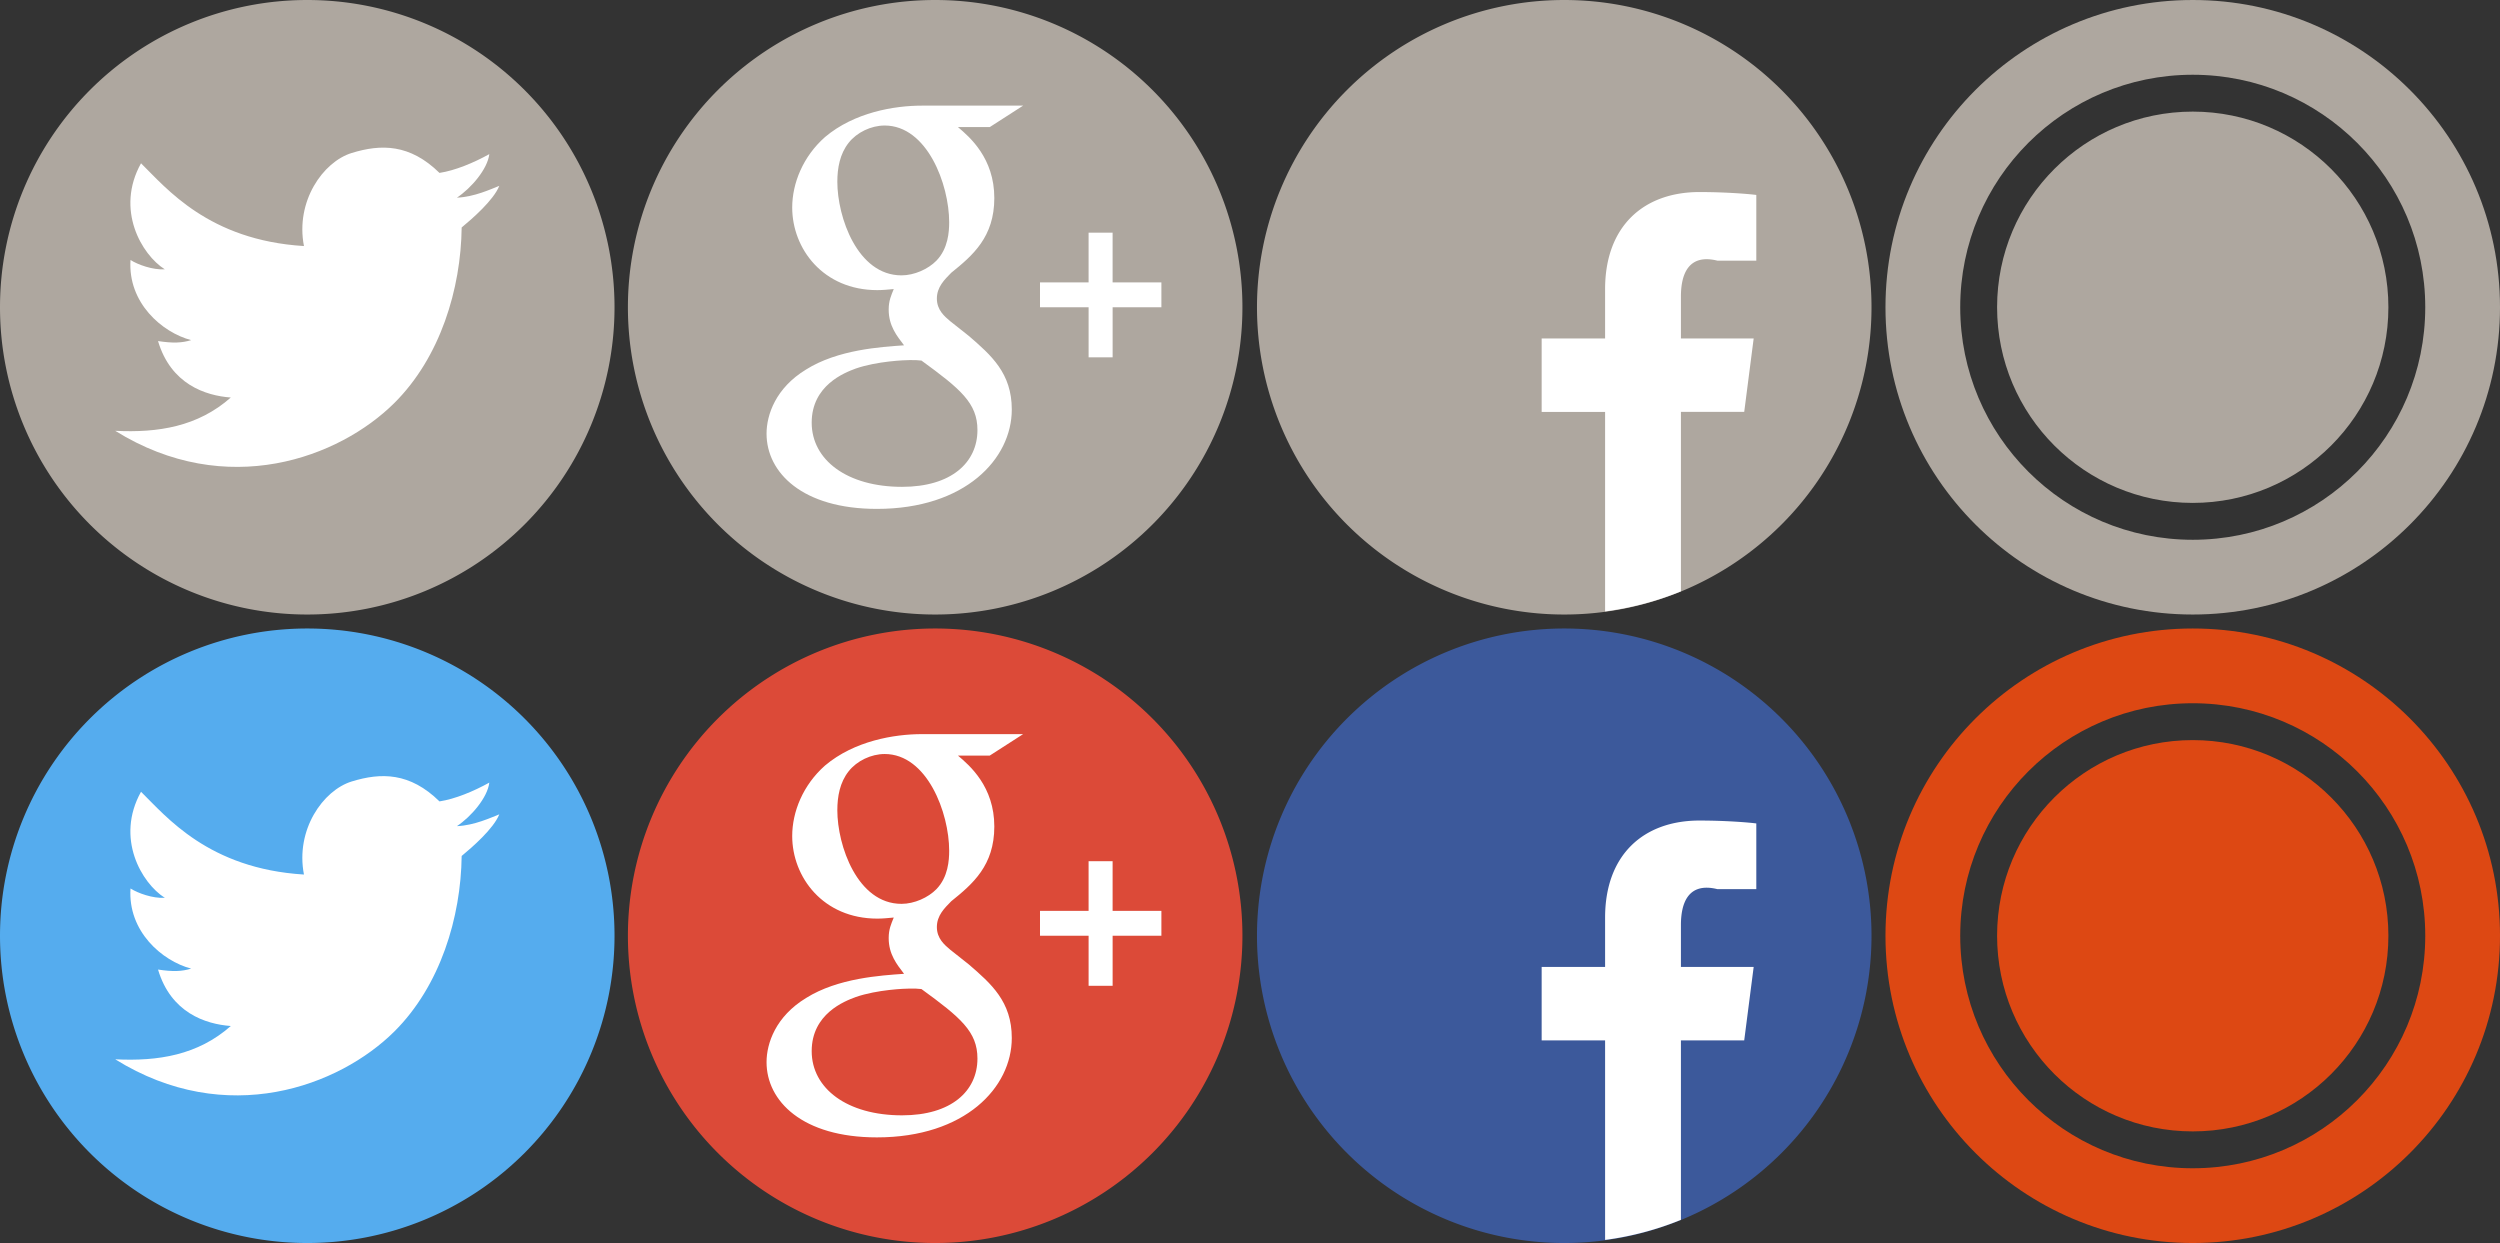 <svg xmlns="http://www.w3.org/2000/svg" width="179" height="89"><rect width="100%" height="100%" fill="#333333" stroke="none"/><path d="M157.001 81.008c-7.737 0-14.009-6.27-14.009-14.009 0-7.737 6.272-14.008 14.009-14.008s14.008 6.271 14.008 14.008c0 7.74-6.271 14.009-14.008 14.009zM179 67c0 12.15-9.85 22-22 22-12.151 0-22-9.85-22-22 0-12.151 9.849-22 22-22 12.15 0 22 9.849 22 22zm-22-16.648c-9.195 0-16.648 7.454-16.648 16.648 0 9.196 7.453 16.648 16.648 16.648 9.196 0 16.648-7.452 16.648-16.648.001-9.194-7.452-16.648-16.648-16.648z" fill="#DD4813"/><g color="#000"><path style="marker:none" d="M112 45a22 22 0 0 0-22 22 22 22 0 0 0 22 22 22 22 0 0 0 22-22 22 22 0 0 0-22-22z" overflow="visible" fill="#3c599b"/><path style="marker:none" d="M121.69 58.75c-4.016 0-6.765 2.452-6.765 6.954v3.529h-4.542v5.26h4.542v14.286a22 22 0 0 0 5.429-1.438V74.492h4.532l.677-5.26h-5.209v-3.005c0-1.522.492-3.088 2.612-2.564h2.785v-4.705c-.482-.064-2.137-.207-4.06-.207z" overflow="visible" fill="#fff"/></g><path style="marker:none" d="M66.958 45a22 22 0 0 0-22 22 22 22 0 0 0 22 22 22 22 0 0 0 22-22 22 22 0 0 0-22-22z" color="#000" overflow="visible" fill="#dc4a38"/><path d="M66.016 52.563c-1.986 0-4.848.48-6.944 2.249-1.579 1.394-2.35 3.317-2.35 5.047 0 2.937 2.204 5.914 6.097 5.914.368 0 .769-.039 1.174-.077-.182.452-.363.83-.363 1.47 0 1.166.583 1.881 1.1 2.559-1.655.116-4.742.302-7.018 1.734-2.168 1.318-2.827 3.237-2.827 4.592 0 2.789 2.571 5.386 7.899 5.386 6.318 0 9.66-3.576 9.66-7.116 0-2.601-1.467-3.88-3.083-5.273l-1.326-1.05c-.403-.343-.955-.796-.955-1.622 0-.83.551-1.358 1.03-1.847 1.542-1.241 3.083-2.562 3.083-5.347 0-2.863-1.76-4.368-2.604-5.082h2.277l2.39-1.537h-7.24zm-2.679 1.424c3.047 0 4.624 4.214 4.624 6.926 0 .679-.072 1.884-.916 2.753-.59.603-1.581 1.05-2.499 1.05-3.16 0-4.593-4.179-4.593-6.7 0-.982.182-1.997.808-2.788.589-.754 1.618-1.24 2.576-1.24zm14.606 7.673v3.56h-3.479V67h3.48v3.585h1.72V67h3.492v-1.78h-3.493v-3.56h-1.72zm-12.808 9.122c.367 0 .55-.002.842.035 2.794 2.034 4.008 3.048 4.008 4.973 0 2.332-1.873 4.068-5.4 4.068-3.93 0-6.468-1.922-6.468-4.596 0-2.674 2.353-3.578 3.162-3.877 1.542-.531 3.524-.603 3.856-.603z" fill="#fff"/><g><path style="marker:none" d="M22 45A22 22 0 0 0 0 67a22 22 0 0 0 22 22 22 22 0 0 0 22-22 22 22 0 0 0-22-22z" color="#000" overflow="visible" fill="#55acee"/><path d="M25.183 55.953c-2.06.636-4.04 3.464-3.42 6.664-6.833-.419-9.851-4.143-11.666-5.926-1.85 3.321.047 6.55 1.704 7.594-.875.049-1.932-.336-2.457-.67-.2 3.064 2.255 5.188 4.343 5.738-.667.203-1.296.23-2.372.067.916 3.082 3.377 3.906 5.21 4.042-2.36 2.083-5.194 2.537-8.275 2.384 7.989 4.97 16.056 1.912 19.983-1.989 3.297-3.276 4.77-8.181 4.822-12.57.754-.624 2.28-1.946 2.695-2.981-.602.235-1.792.795-3.035.846 1.023-.682 2.196-2.049 2.319-3.117-1.133.628-2.444 1.172-3.567 1.345-2.117-2.078-4.178-2.077-6.284-1.427z" fill="#fff"/></g><g><path d="M157.001 36.008c-7.737 0-14.009-6.27-14.009-14.009 0-7.737 6.272-14.008 14.009-14.008s14.008 6.271 14.008 14.008c0 7.74-6.271 14.009-14.008 14.009zM179 22c0 12.15-9.85 22-22 22-12.151 0-22-9.85-22-22 0-12.151 9.849-22 22-22 12.15 0 22 9.849 22 22zM157 5.352c-9.195 0-16.648 7.454-16.648 16.648 0 9.196 7.453 16.648 16.648 16.648 9.196 0 16.648-7.452 16.648-16.648.001-9.194-7.452-16.648-16.648-16.648z" fill="#aea79f"/><g color="#000"><path d="M112 0a22 22 0 0 0-22 22 22 22 0 0 0 22 22 22 22 0 0 0 22-22 22 22 0 0 0-22-22z" style="marker:none" overflow="visible" fill="#aea79f"/><path d="M121.69 13.75c-4.016 0-6.765 2.452-6.765 6.954v3.529h-4.542v5.26h4.542v14.286a22 22 0 0 0 5.429-1.438V29.492h4.532l.677-5.26h-5.209v-3.005c0-1.522.492-3.088 2.612-2.564h2.785v-4.705c-.482-.064-2.137-.207-4.06-.207z" style="marker:none" overflow="visible" fill="#fff"/></g><path d="M66.958 0a22 22 0 0 0-22 22 22 22 0 0 0 22 22 22 22 0 0 0 22-22 22 22 0 0 0-22-22z" style="marker:none" color="#000" overflow="visible" fill="#aea79f"/><path d="M66.016 7.563c-1.986 0-4.848.48-6.944 2.249-1.579 1.394-2.35 3.317-2.35 5.047 0 2.937 2.204 5.914 6.097 5.914.368 0 .769-.039 1.174-.077-.182.452-.363.83-.363 1.47 0 1.166.583 1.881 1.1 2.559-1.655.116-4.742.302-7.018 1.734-2.168 1.318-2.827 3.237-2.827 4.592 0 2.789 2.571 5.386 7.899 5.386 6.318 0 9.66-3.576 9.66-7.116 0-2.601-1.467-3.88-3.083-5.273l-1.326-1.05c-.403-.343-.955-.796-.955-1.622 0-.83.551-1.358 1.03-1.847 1.542-1.241 3.083-2.562 3.083-5.347 0-2.863-1.76-4.368-2.604-5.082h2.277l2.39-1.537h-7.24zm-2.679 1.424c3.047 0 4.624 4.214 4.624 6.926 0 .679-.072 1.884-.916 2.753-.59.603-1.581 1.05-2.499 1.05-3.16 0-4.593-4.179-4.593-6.7 0-.982.182-1.997.808-2.788.589-.754 1.618-1.24 2.576-1.24zm14.606 7.673v3.56h-3.479V22h3.48v3.585h1.72V22h3.492v-1.78h-3.493v-3.56h-1.72zm-12.808 9.122c.367 0 .55-.002.842.035 2.794 2.034 4.008 3.048 4.008 4.973 0 2.332-1.873 4.068-5.4 4.068-3.93 0-6.468-1.922-6.468-4.596 0-2.674 2.353-3.578 3.162-3.877 1.542-.531 3.524-.603 3.856-.603z" fill="#fff"/><g><path d="M22 0A22 22 0 0 0 0 22a22 22 0 0 0 22 22 22 22 0 0 0 22-22A22 22 0 0 0 22 0z" style="marker:none" color="#000" overflow="visible" fill="#aea79f"/><path d="M25.183 10.953c-2.06.636-4.04 3.464-3.42 6.664-6.833-.419-9.851-4.143-11.666-5.926-1.85 3.321.047 6.55 1.704 7.594-.875.049-1.932-.336-2.457-.67-.2 3.064 2.255 5.188 4.343 5.738-.667.203-1.296.23-2.372.067.916 3.082 3.377 3.906 5.21 4.042-2.36 2.083-5.194 2.537-8.275 2.384 7.989 4.97 16.056 1.912 19.983-1.989 3.297-3.276 4.77-8.181 4.822-12.57.754-.624 2.28-1.946 2.695-2.981-.602.235-1.792.795-3.035.846 1.023-.682 2.196-2.049 2.319-3.117-1.133.628-2.444 1.172-3.567 1.345-2.117-2.078-4.178-2.077-6.284-1.427z" fill="#fff"/></g></g></svg>